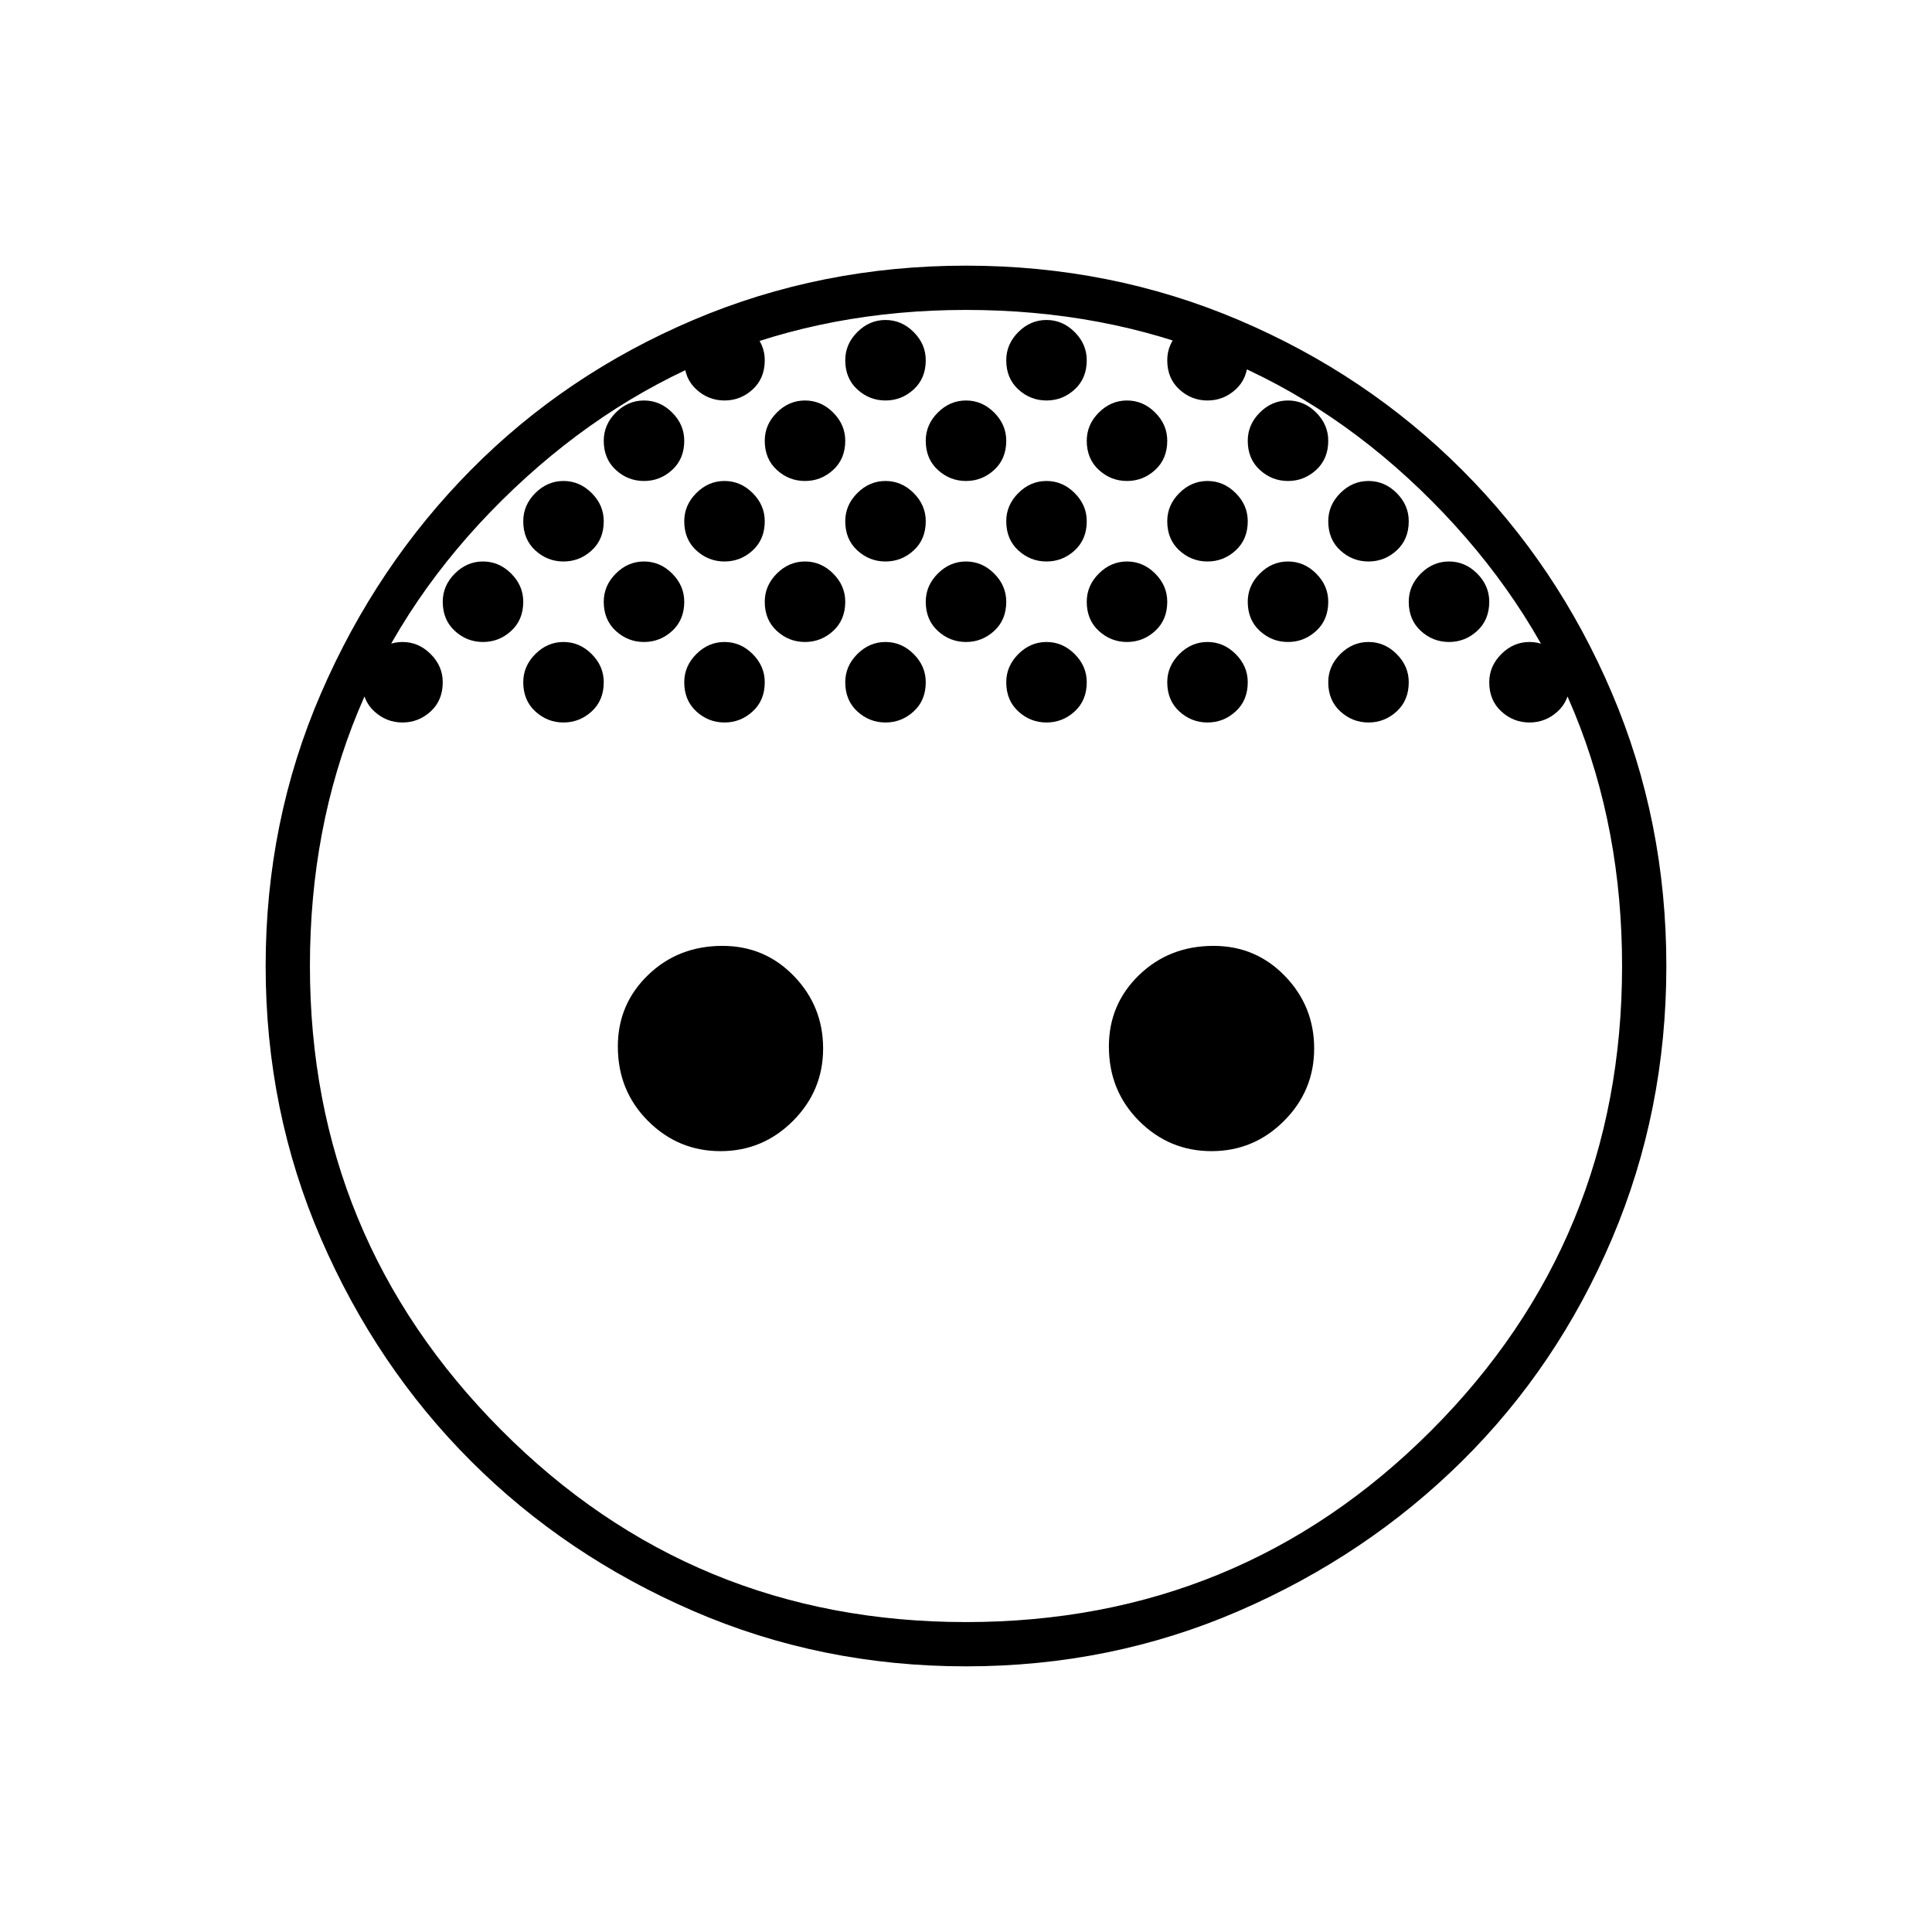 <svg xmlns="http://www.w3.org/2000/svg" height="48" width="48"><path d="M24 11.95q-.4 0-.7-.275-.3-.275-.3-.725 0-.4.3-.7.3-.3.7-.3.4 0 .7.3.3.3.3.7 0 .45-.3.725-.3.275-.7.275Zm4 0q-.4 0-.7-.275-.3-.275-.3-.725 0-.4.3-.7.3-.3.7-.3.4 0 .7.3.3.3.3.7 0 .45-.3.725-.3.275-.7.275Zm-8 0q-.4 0-.7-.275-.3-.275-.3-.725 0-.4.3-.7.3-.3.7-.3.4 0 .7.3.3.3.3.7 0 .45-.3.725-.3.275-.7.275Zm14 2q-.4 0-.7-.275-.3-.275-.3-.725 0-.4.3-.7.3-.3.7-.3.4 0 .7.3.3.3.3.7 0 .45-.3.725-.3.275-.7.275Zm-16 0q-.4 0-.7-.275-.3-.275-.3-.725 0-.4.3-.7.3-.3.7-.3.4 0 .7.3.3.3.3.7 0 .45-.3.725-.3.275-.7.275Zm-4 0q-.4 0-.7-.275-.3-.275-.3-.725 0-.4.3-.7.3-.3.7-.3.4 0 .7.3.3.3.3.7 0 .45-.3.725-.3.275-.7.275Zm8 0q-.4 0-.7-.275-.3-.275-.3-.725 0-.4.3-.7.3-.3.7-.3.4 0 .7.3.3.3.3.7 0 .45-.3.725-.3.275-.7.275Zm4 0q-.4 0-.7-.275-.3-.275-.3-.725 0-.4.3-.7.3-.3.7-.3.4 0 .7.3.3.3.3.7 0 .45-.3.725-.3.275-.7.275Zm4 0q-.4 0-.7-.275-.3-.275-.3-.725 0-.4.3-.7.3-.3.7-.3.4 0 .7.3.3.3.3.7 0 .45-.3.725-.3.275-.7.275Zm-6 2q-.4 0-.7-.275-.3-.275-.3-.725 0-.4.3-.7.3-.3.7-.3.4 0 .7.3.3.3.3.7 0 .45-.3.725-.3.275-.7.275Zm4 0q-.4 0-.7-.275-.3-.275-.3-.725 0-.4.3-.7.3-.3.7-.3.4 0 .7.3.3.3.3.7 0 .45-.3.725-.3.275-.7.275Zm4 0q-.4 0-.7-.275-.3-.275-.3-.725 0-.4.3-.7.3-.3.7-.3.4 0 .7.3.3.3.3.7 0 .45-.3.725-.3.275-.7.275Zm-12 0q-.4 0-.7-.275-.3-.275-.3-.725 0-.4.3-.7.3-.3.7-.3.4 0 .7.3.3.3.3.7 0 .45-.3.725-.3.275-.7.275Zm-4 0q-.4 0-.7-.275-.3-.275-.3-.725 0-.4.3-.7.3-.3.7-.3.4 0 .7.3.3.3.3.7 0 .45-.3.725-.3.275-.7.275Zm2 2q-.4 0-.7-.275-.3-.275-.3-.725 0-.4.3-.7.3-.3.7-.3.4 0 .7.3.3.3.3.7 0 .45-.3.725-.3.275-.7.275Zm-4 0q-.4 0-.7-.275-.3-.275-.3-.725 0-.4.3-.7.3-.3.7-.3.4 0 .7.3.3.3.3.7 0 .45-.3.725-.3.275-.7.275Zm8 0q-.4 0-.7-.275-.3-.275-.3-.725 0-.4.3-.7.3-.3.7-.3.4 0 .7.3.3.3.3.7 0 .45-.3.725-.3.275-.7.275Zm4 0q-.4 0-.7-.275-.3-.275-.3-.725 0-.4.3-.7.3-.3.7-.3.4 0 .7.3.3.3.3.7 0 .45-.3.725-.3.275-.7.275Zm4 0q-.4 0-.7-.275-.3-.275-.3-.725 0-.4.3-.7.3-.3.7-.3.4 0 .7.3.3.3.3.7 0 .45-.3.725-.3.275-.7.275Zm4 0q-.4 0-.7-.275-.3-.275-.3-.725 0-.4.3-.7.3-.3.7-.3.4 0 .7.3.3.3.3.7 0 .45-.3.725-.3.275-.7.275Zm-24 0q-.4 0-.7-.275Q9 17.4 9 16.95q0-.4.3-.7.3-.3.7-.3.4 0 .7.3.3.3.3.7 0 .45-.3.725-.3.275-.7.275Zm2-2q-.4 0-.7-.275-.3-.275-.3-.725 0-.4.3-.7.3-.3.7-.3.4 0 .7.3.3.3.3.7 0 .45-.3.725-.3.275-.7.275Zm4-4q-.4 0-.7-.275-.3-.275-.3-.725 0-.4.3-.7.3-.3.7-.3.4 0 .7.3.3.3.3.7 0 .45-.3.725-.3.275-.7.275Zm2-2q-.4 0-.7-.275Q17 9.4 17 8.95q0-.4.3-.7.3-.3.7-.3.4 0 .7.3.3.3.3.7 0 .45-.3.725-.3.275-.7.275Zm4 0q-.4 0-.7-.275Q21 9.4 21 8.95q0-.4.3-.7.3-.3.7-.3.4 0 .7.3.3.3.3.7 0 .45-.3.725-.3.275-.7.275Zm4 0q-.4 0-.7-.275Q25 9.4 25 8.95q0-.4.3-.7.3-.3.7-.3.4 0 .7.3.3.3.3.7 0 .45-.3.725-.3.275-.7.275Zm4 0q-.4 0-.7-.275Q29 9.4 29 8.95q0-.4.3-.7.3-.3.7-.3.4 0 .7.3.3.3.3.7 0 .45-.3.725-.3.275-.7.275Zm2 2q-.4 0-.7-.275-.3-.275-.3-.725 0-.4.3-.7.3-.3.7-.3.4 0 .7.3.3.3.3.7 0 .45-.3.725-.3.275-.7.275Zm4 4q-.4 0-.7-.275-.3-.275-.3-.725 0-.4.3-.7.3-.3.7-.3.4 0 .7.3.3.3.3.7 0 .45-.3.725-.3.275-.7.275Zm2 2q-.4 0-.7-.275-.3-.275-.3-.725 0-.4.3-.7.3-.3.7-.3.4 0 .7.3.3.3.3.7 0 .45-.3.725-.3.275-.7.275ZM17.9 28.6q-1.05 0-1.8-.75T15.35 26q0-1.05.75-1.775.75-.725 1.85-.725 1.05 0 1.775.75.725.75.725 1.8t-.75 1.8q-.75.75-1.8.75Zm12.2 0q-1.05 0-1.8-.75T27.55 26q0-1.05.75-1.775.75-.725 1.85-.725 1.05 0 1.775.75.725.75.725 1.8t-.75 1.8q-.75.75-1.8.75ZM24 41.4q-3.6 0-6.775-1.375Q14.05 38.65 11.7 36.3q-2.35-2.35-3.725-5.525Q6.6 27.6 6.6 24q0-3.6 1.375-6.775 1.375-3.175 3.725-5.55t5.525-3.725Q20.4 6.6 24 6.6q3.6 0 6.775 1.35 3.175 1.35 5.55 3.725t3.725 5.55Q41.4 20.4 41.4 24q0 3.6-1.35 6.775-1.35 3.175-3.725 5.525-2.375 2.35-5.55 3.725T24 41.4Zm0-1.1q6.8 0 11.55-4.75Q40.3 30.8 40.3 24q0-6.8-4.725-11.55Q30.85 7.7 24 7.7q-6.75 0-11.525 4.725T7.7 24q0 6.75 4.75 11.525T24 40.3Z"/></svg>